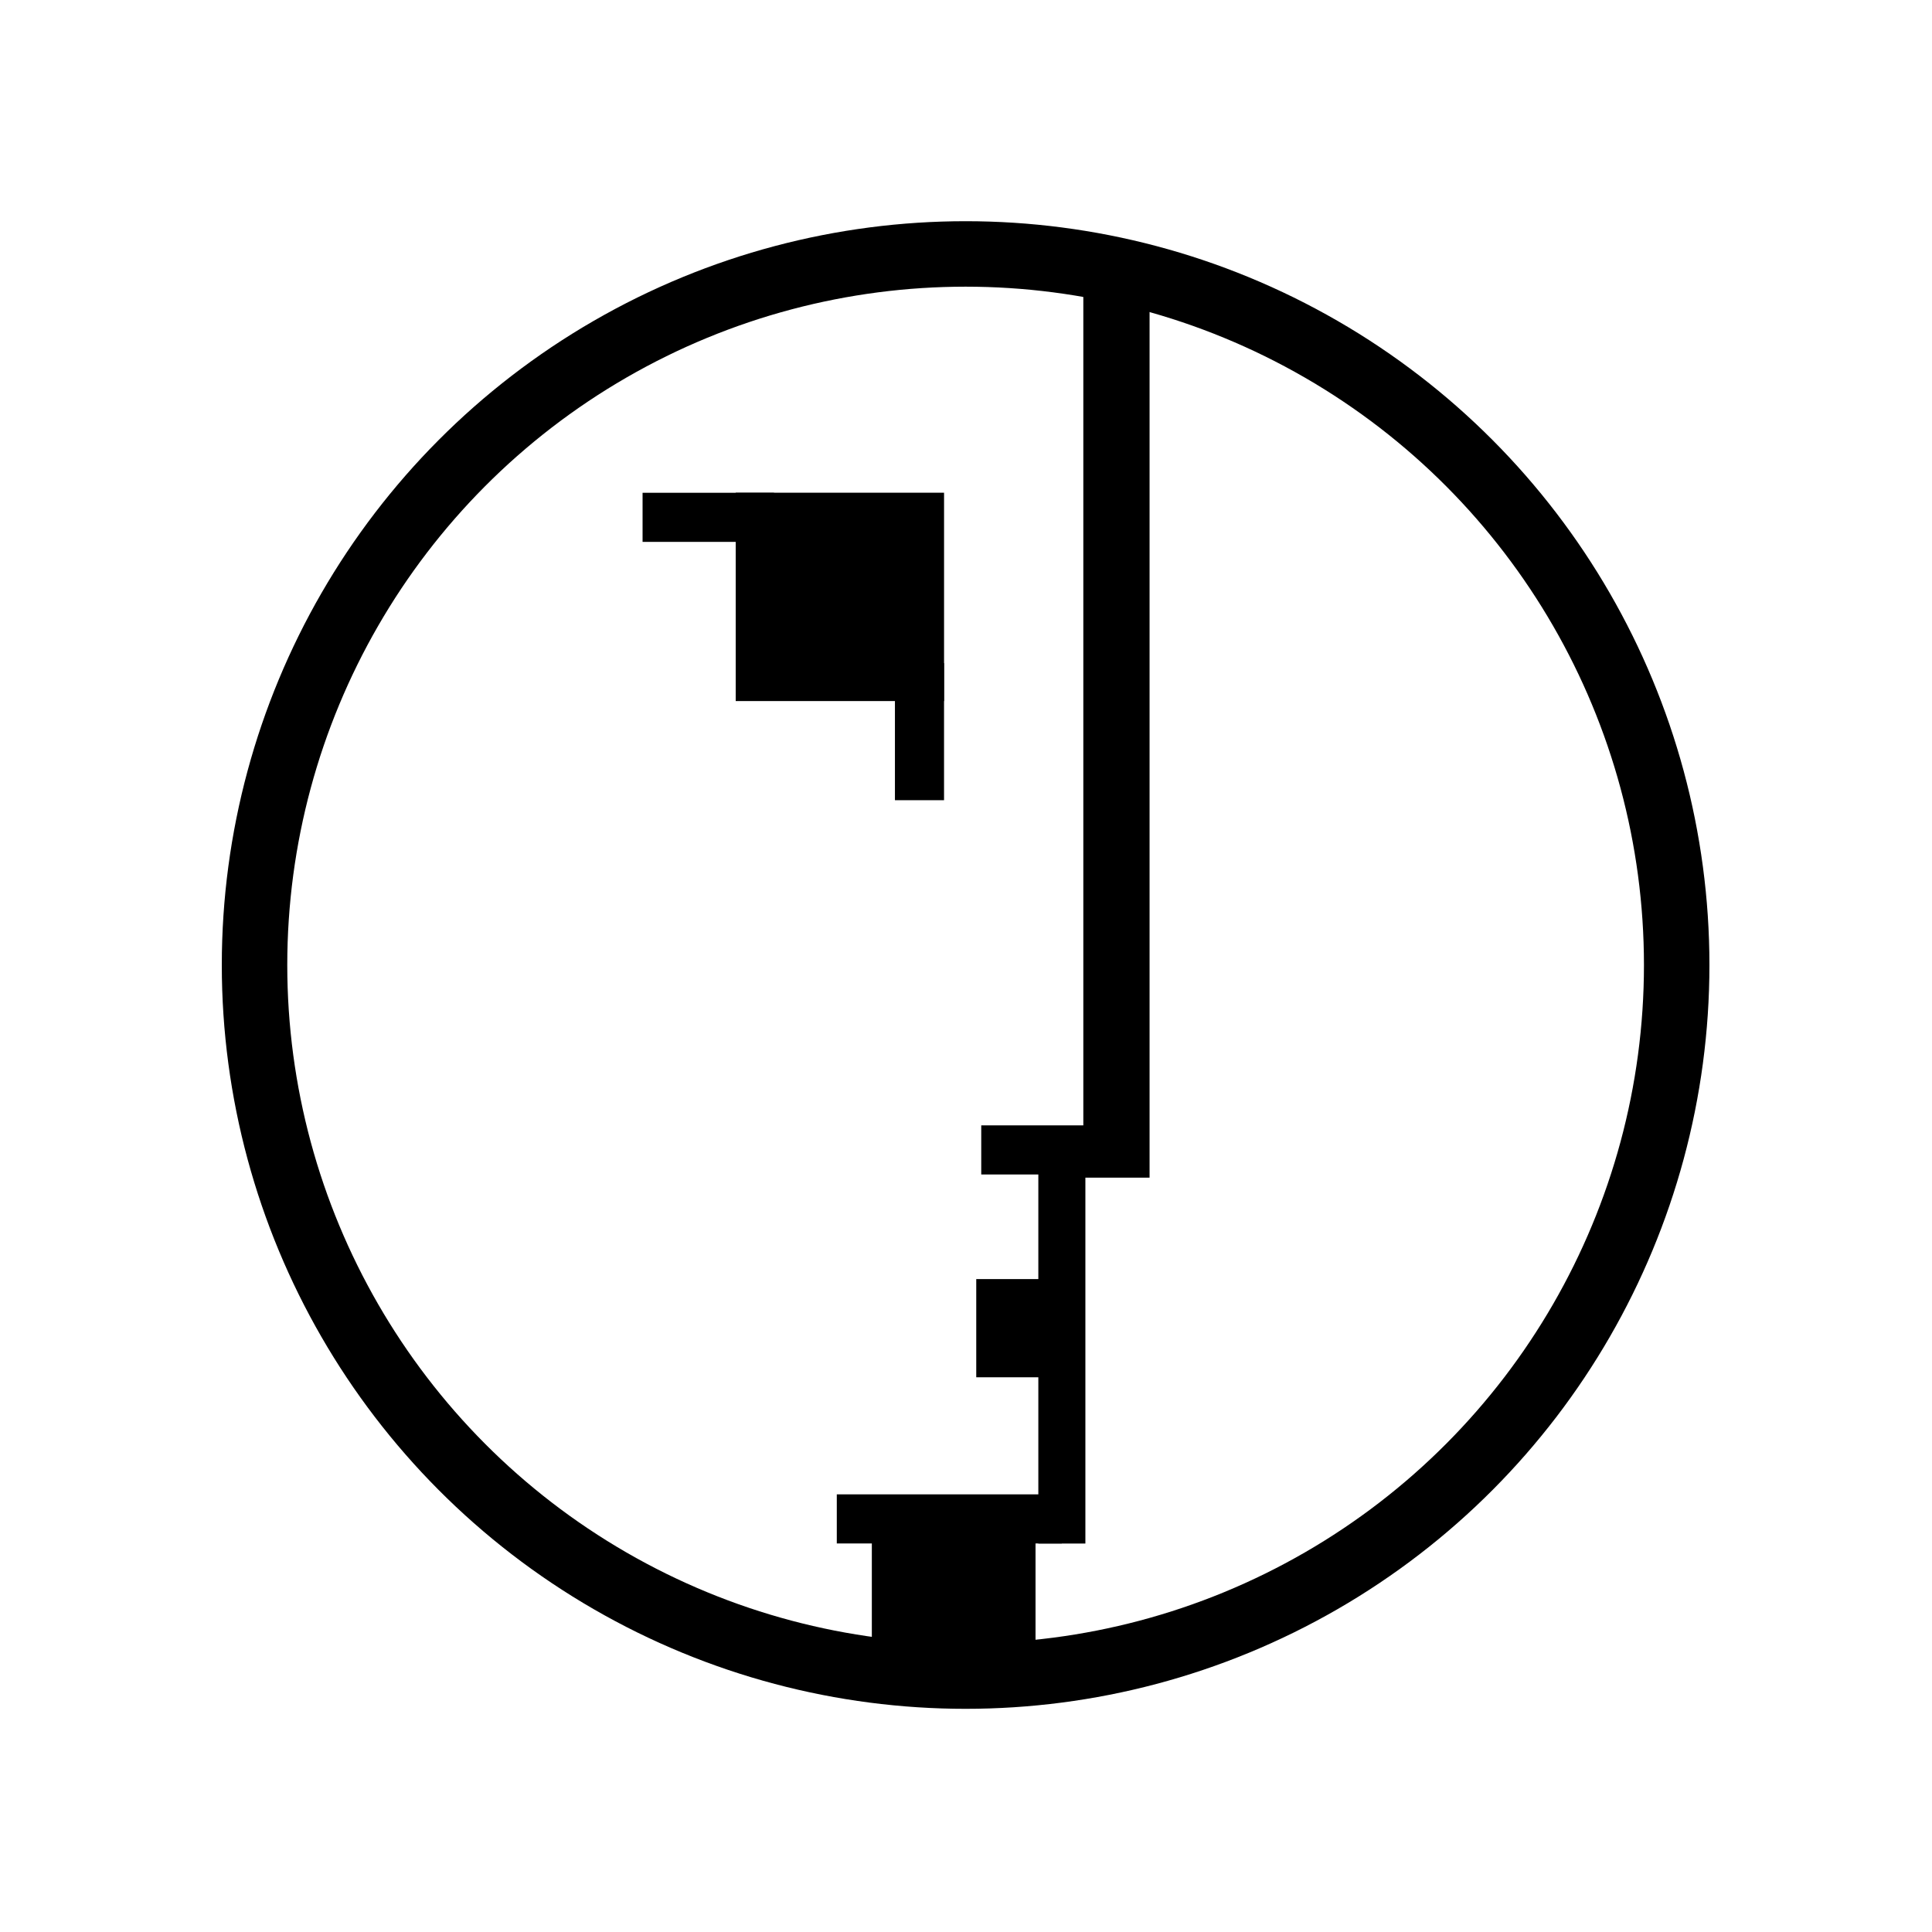 <?xml version="1.0" encoding="UTF-8" standalone="no"?>
<svg
   xmlns:dc="http://purl.org/dc/elements/1.1/"
   xmlns:cc="http://creativecommons.org/ns#"
   xmlns:rdf="http://www.w3.org/1999/02/22-rdf-syntax-ns#"
   xmlns:svg="http://www.w3.org/2000/svg"
   xmlns="http://www.w3.org/2000/svg"
   xmlns:sodipodi="http://sodipodi.sourceforge.net/DTD/sodipodi-0.dtd"
   xmlns:inkscape="http://www.inkscape.org/namespaces/inkscape"
   width="90.887mm"
   height="90.887mm"
   viewBox="0 0 90.887 90.887"
   version="1.1"
   id="svg8"
   inkscape:version="1.0.2 (e86c8708, 2021-01-15)"
   sodipodi:docname="elemnts.svg">
  <defs
     id="defs2" />
  <sodipodi:namedview
     id="base"
     pagecolor="#ffffff"
     bordercolor="#666666"
     borderopacity="1.0"
     inkscape:pageopacity="0.0"
     inkscape:pageshadow="2"
     inkscape:zoom="0.32573428"
     inkscape:cx="210.13204"
     inkscape:cy="407.8404"
     inkscape:document-units="mm"
     inkscape:current-layer="layer1"
     inkscape:document-rotation="0"
     showgrid="false"
     inkscape:window-width="1440"
     inkscape:window-height="847"
     inkscape:window-x="0"
     inkscape:window-y="25"
     inkscape:window-maximized="0"
     fit-margin-top="0"
     fit-margin-left="0"
     fit-margin-right="0"
     fit-margin-bottom="0" />
  <g
     inkscape:label="Layer 1"
     inkscape:groupmode="layer"
     id="layer1"
     transform="translate(2697.109,-123.069)">
    <g
       id="g925"
       transform="matrix(0.77,0,0,0.77,-2720.926,-14.566)">
      <circle
         style="fill:none;stroke:#000000;stroke-width:4;stroke-miterlimit:4;stroke-dasharray:none;stroke-opacity:1"
         id="path34"
         cx="89.925"
         cy="237.704"
         r="43.443" />
      <path
         style="fill:none;stroke:#000000;stroke-width:4.047;stroke-linecap:butt;stroke-linejoin:miter;stroke-miterlimit:4;stroke-dasharray:none;stroke-opacity:1"
         d="m 99.14,196.025 v 54.67"
         id="path873" />
      <rect
         style="fill:#000000;fill-opacity:1;stroke:none;stroke-width:2.309;stroke-miterlimit:4;stroke-dasharray:none;stroke-opacity:1"
         id="rect877"
         width="12.729"
         height="12.729"
         x="75.879"
         y="208.849" />
      <path
         style="fill:none;stroke:#000000;stroke-width:3;stroke-linecap:butt;stroke-linejoin:miter;stroke-miterlimit:4;stroke-dasharray:none;stroke-opacity:1"
         d="M 78.218,210.353 H 70.189"
         id="path879" />
      <path
         style="fill:none;stroke:#000000;stroke-width:3;stroke-linecap:butt;stroke-linejoin:miter;stroke-miterlimit:4;stroke-dasharray:none;stroke-opacity:1"
         d="m 87.107,219.258 v 8.377"
         id="path883" />
      <path
         style="fill:none;stroke:#000000;stroke-width:3;stroke-linecap:butt;stroke-linejoin:miter;stroke-miterlimit:4;stroke-dasharray:none;stroke-opacity:1"
         d="m 98.594,249.001 v 0 h -7.714"
         id="path885" />
      <path
         style="fill:none;stroke:#000000;stroke-width:2.874;stroke-linecap:butt;stroke-linejoin:miter;stroke-miterlimit:4;stroke-dasharray:none;stroke-opacity:1"
         d="M 95.805,248.995 V 273.049"
         id="path887" />
      <path
         style="fill:none;stroke:#000000;stroke-width:3;stroke-linecap:butt;stroke-linejoin:miter;stroke-miterlimit:4;stroke-dasharray:none;stroke-opacity:1"
         d="M 95.805,271.544 H 82.055"
         id="path889" />
      <path
         style="fill:none;stroke:#000000;stroke-width:6;stroke-linecap:butt;stroke-linejoin:miter;stroke-miterlimit:4;stroke-dasharray:none;stroke-opacity:1"
         d="M 95.519,259.892 H 90.575"
         id="path891" />
      <path
         style="fill:none;stroke:#000000;stroke-width:10;stroke-linecap:butt;stroke-linejoin:miter;stroke-miterlimit:4;stroke-dasharray:none;stroke-opacity:1"
         d="m 89.196,271.901 v 7.622"
         id="path893" />
    </g>
  </g>
</svg>
